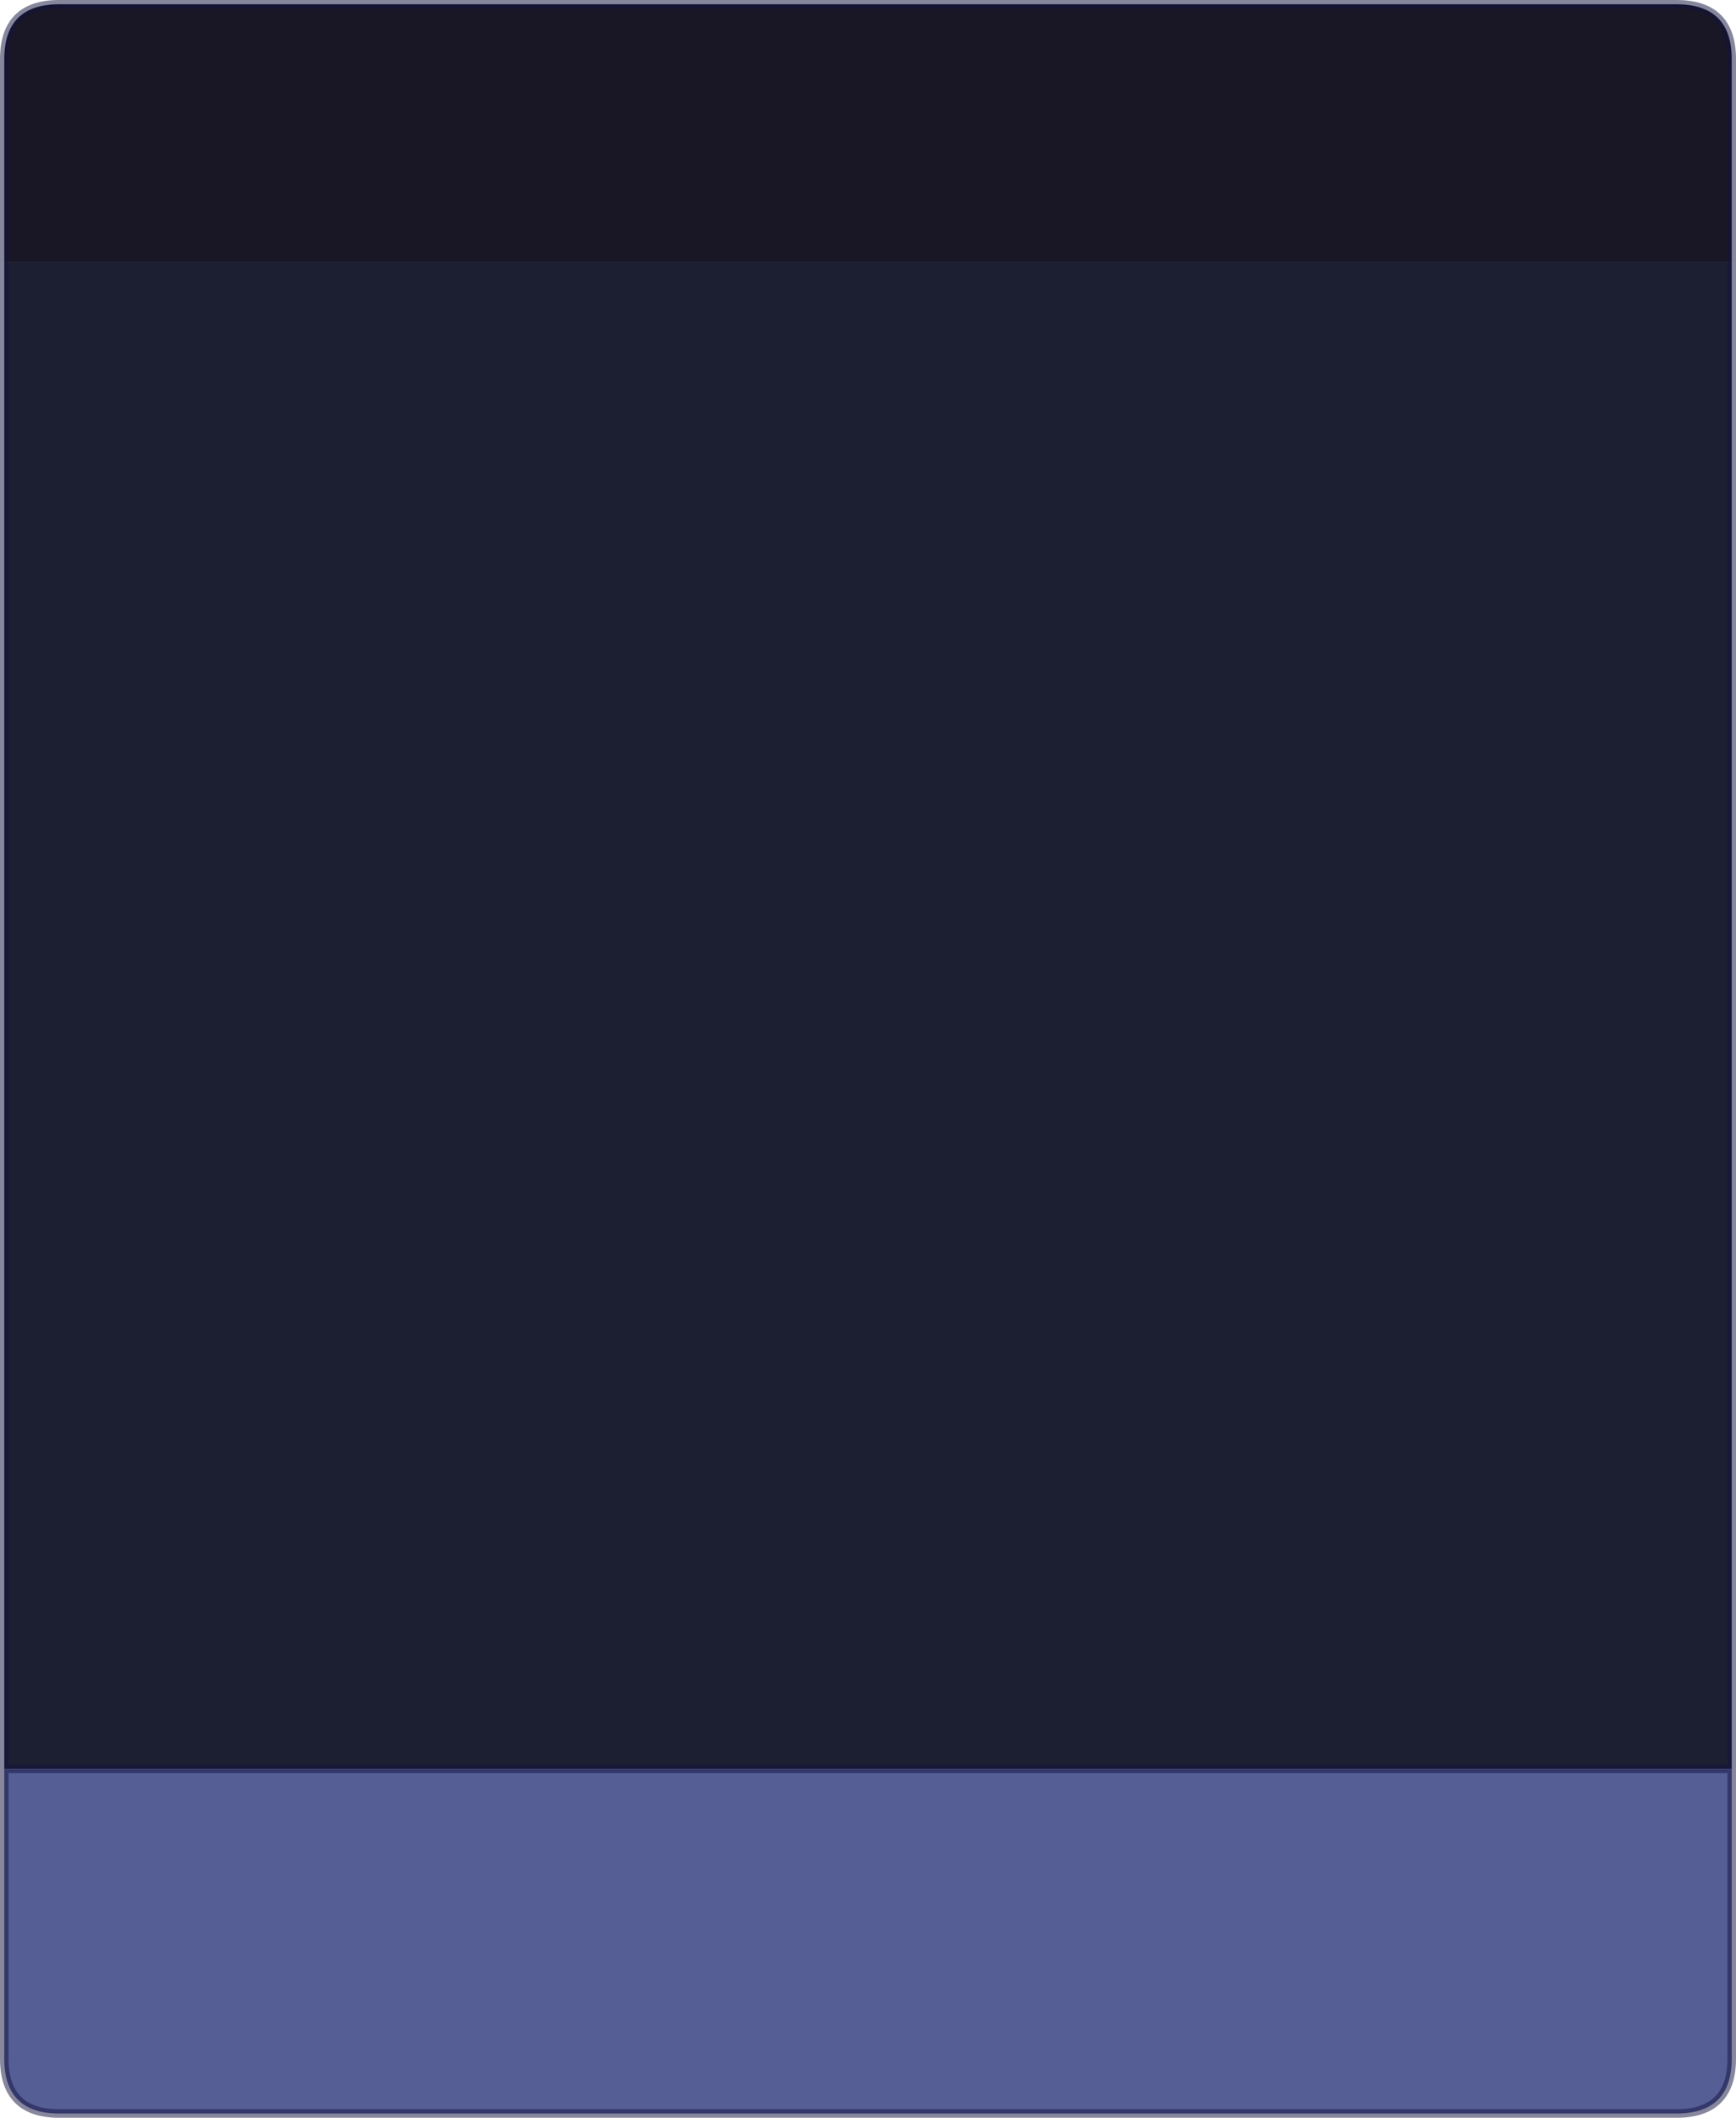 <?xml version="1.0" encoding="UTF-8" standalone="no"?>
<svg xmlns:xlink="http://www.w3.org/1999/xlink" height="248.55px" width="203.75px" xmlns="http://www.w3.org/2000/svg">
  <g transform="matrix(1.0, 0.0, 0.0, 1.0, 54.4, 93.8)">
    <path d="M-53.9 -63.0 L-53.9 -86.85 Q-53.9 -93.3 -47.45 -93.3 L142.35 -93.3 Q148.85 -93.3 148.85 -86.85 L148.85 -63.0 -53.9 -63.0" fill="#191725" fill-rule="evenodd" stroke="none"/>
    <path d="M148.85 -63.0 L148.85 113.8 -53.9 113.8 -53.9 -63.0 148.85 -63.0" fill="#1c1f31" fill-rule="evenodd" stroke="none"/>
    <path d="M148.85 113.8 L148.85 147.8 Q148.85 154.25 142.35 154.25 L-47.45 154.25 Q-53.9 154.25 -53.9 147.8 L-53.9 113.8 148.85 113.8" fill="#555e95" fill-rule="evenodd" stroke="none"/>
    <path d="M-53.9 -63.0 L-53.9 -86.85 Q-53.9 -93.3 -47.45 -93.3 L142.35 -93.3 Q148.85 -93.3 148.85 -86.85 L148.85 -63.0 148.85 113.8 148.85 147.8 Q148.85 154.25 142.35 154.25 L-47.45 154.25 Q-53.9 154.25 -53.9 147.8 L-53.9 113.8 -53.9 -63.0 M-53.9 113.8 L148.85 113.8" fill="none" stroke="#12133f" stroke-linecap="round" stroke-linejoin="round" stroke-opacity="0.51" stroke-width="1.0"/>
  </g>
</svg>
